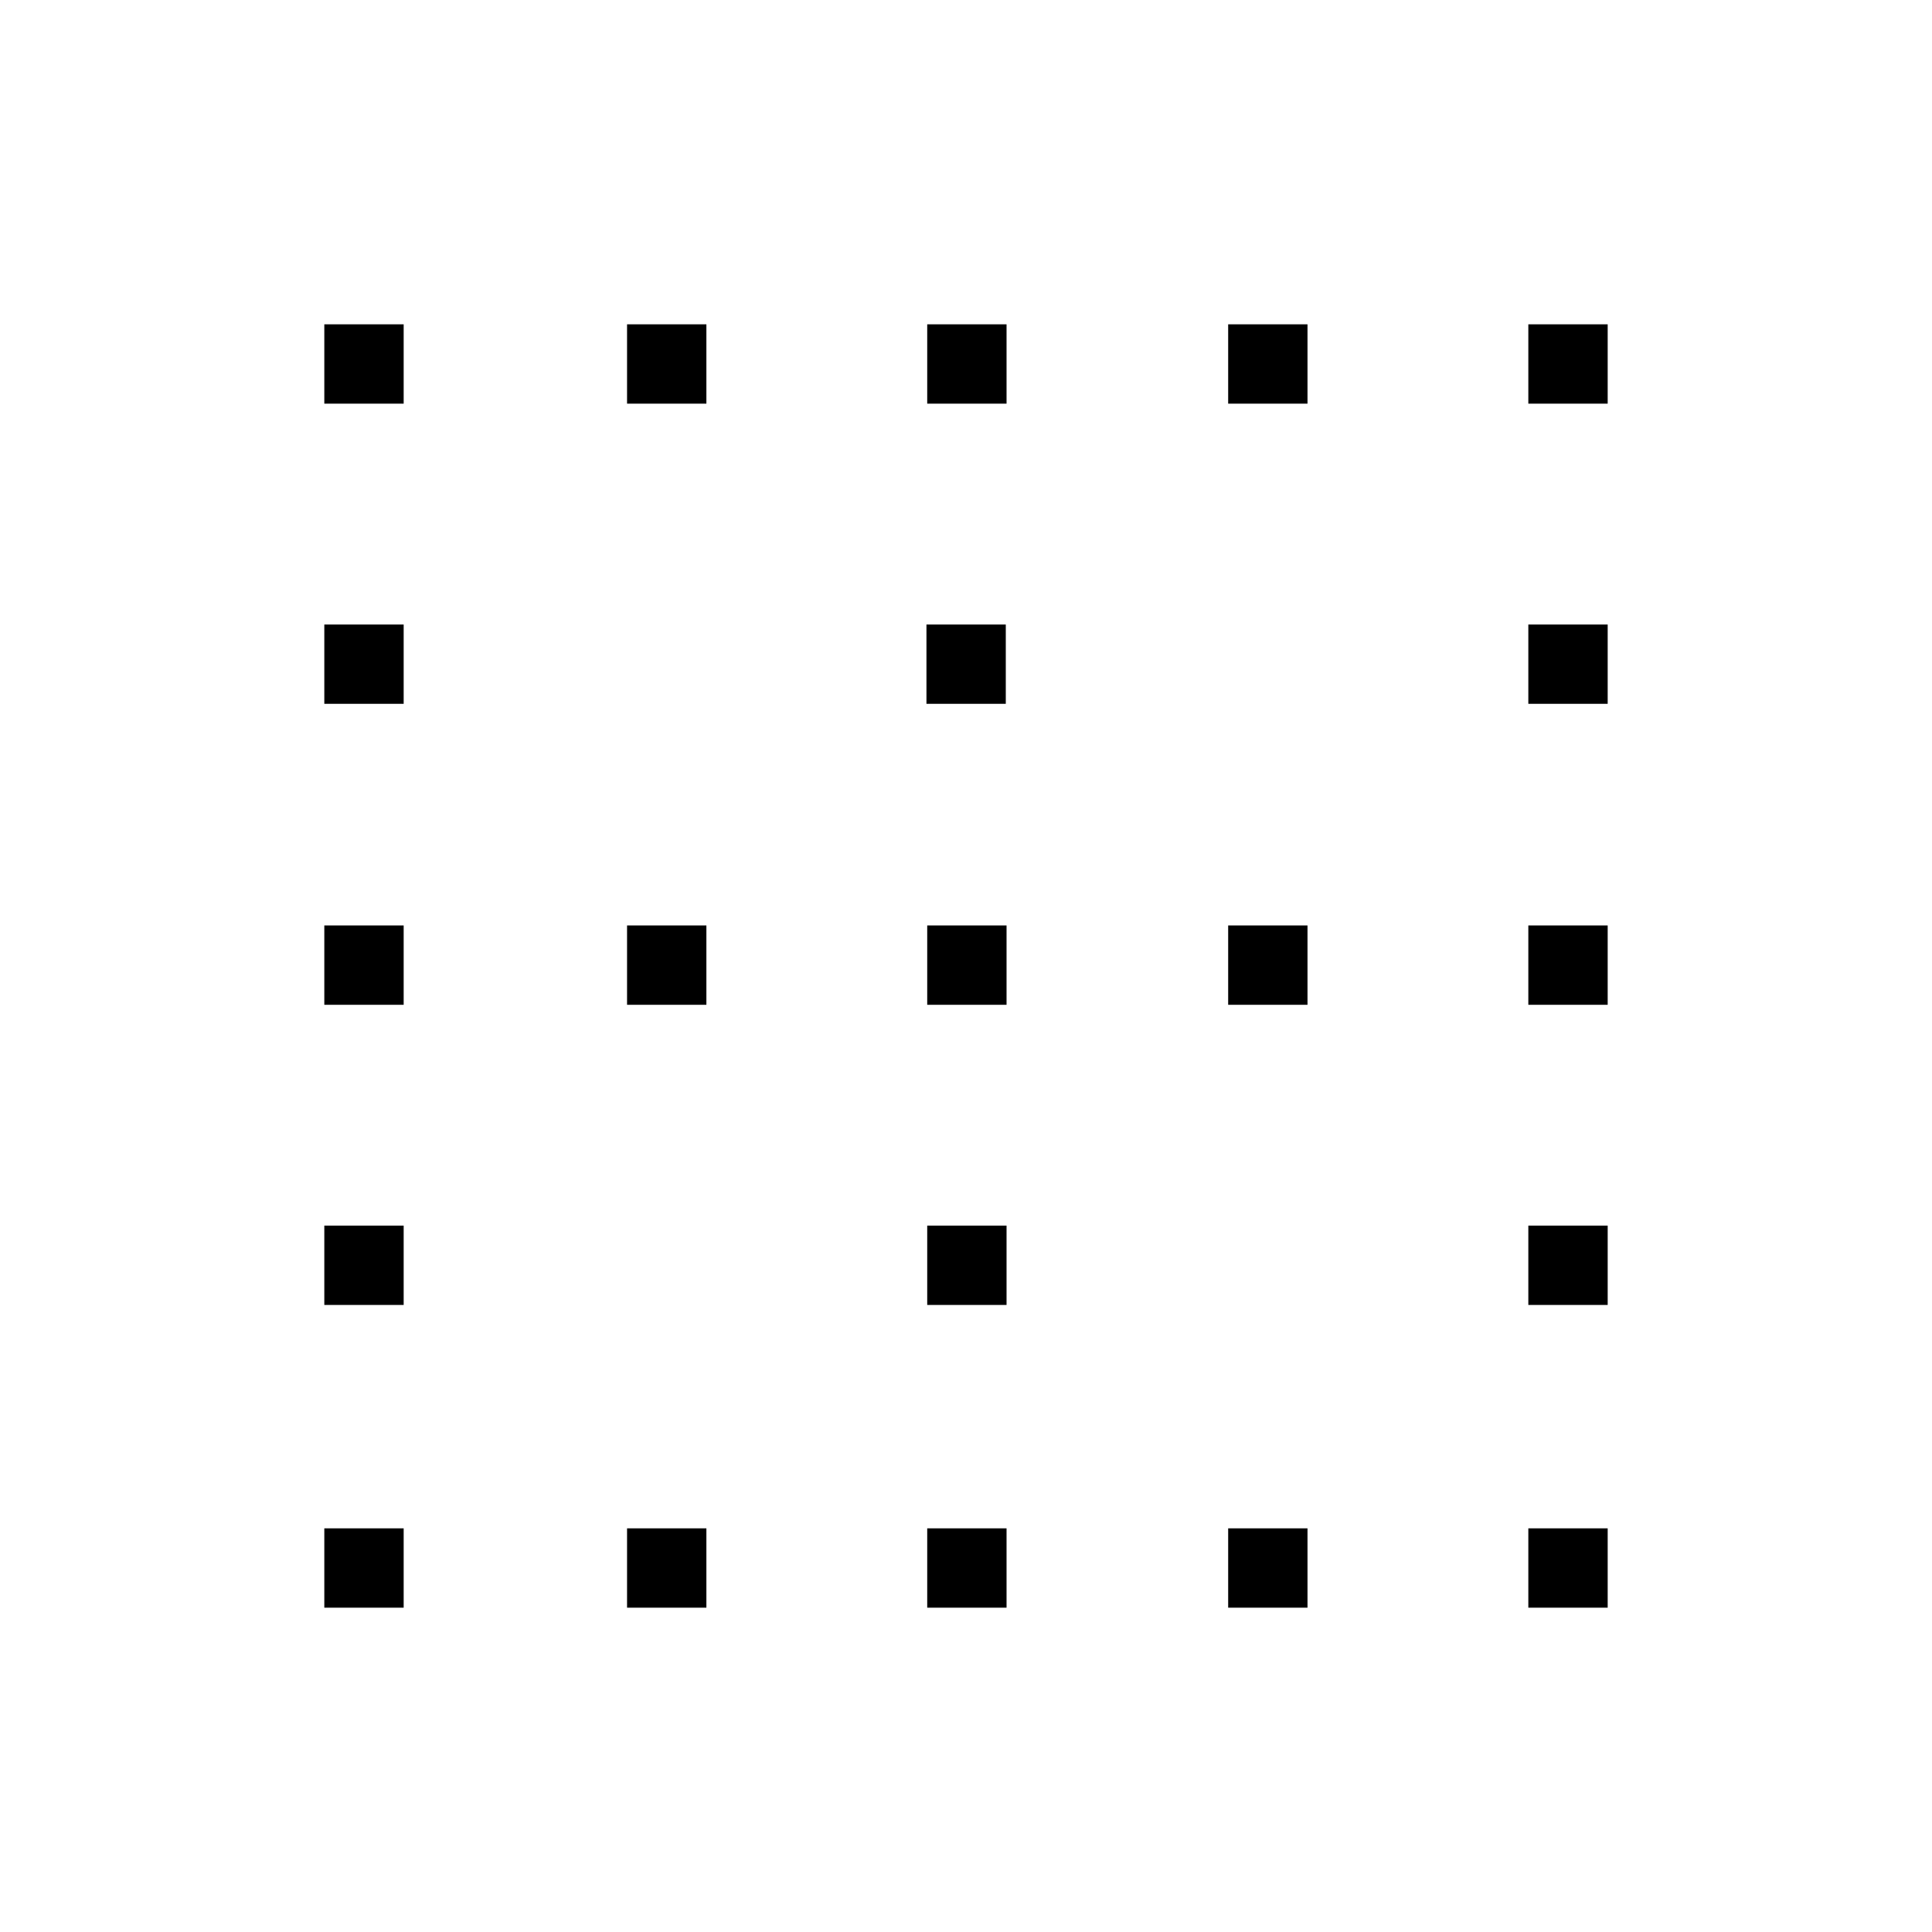 <svg xmlns="http://www.w3.org/2000/svg" height="48" viewBox="0 -960 960 960" width="48"><path d="M161.15-161.15v-39.43h39.43v39.43h-39.43Zm0-150.43V-351h39.43v39.42h-39.43Zm0-149.15v-39.42h39.43v39.42h-39.43Zm0-149.54v-39.42h39.43v39.42h-39.43Zm0-149.15v-39.43h39.43v39.43h-39.43Zm150.43 598.27v-39.43H351v39.43h-39.42Zm0-299.58v-39.42H351v39.42h-39.42Zm0-298.69v-39.43H351v39.43h-39.42Zm149.15 598.27v-39.43h39.42v39.43h-39.42Zm0-150.43V-351h39.42v39.42h-39.42Zm0-149.15v-39.42h39.42v39.42h-39.42Zm-.38-149.54v-39.42h39.42v39.42h-39.42Zm.38-149.15v-39.43h39.42v39.43h-39.42Zm149.54 598.27v-39.43h39.42v39.43h-39.42Zm0-299.58v-39.42h39.42v39.42h-39.42Zm0-298.69v-39.43h39.42v39.43h-39.42Zm149.15 598.27v-39.43h39.43v39.43h-39.43Zm0-150.43V-351h39.43v39.42h-39.43Zm0-149.15v-39.42h39.43v39.42h-39.43Zm0-149.54v-39.42h39.43v39.42h-39.43Zm0-149.15v-39.43h39.43v39.43h-39.43Z"/></svg>